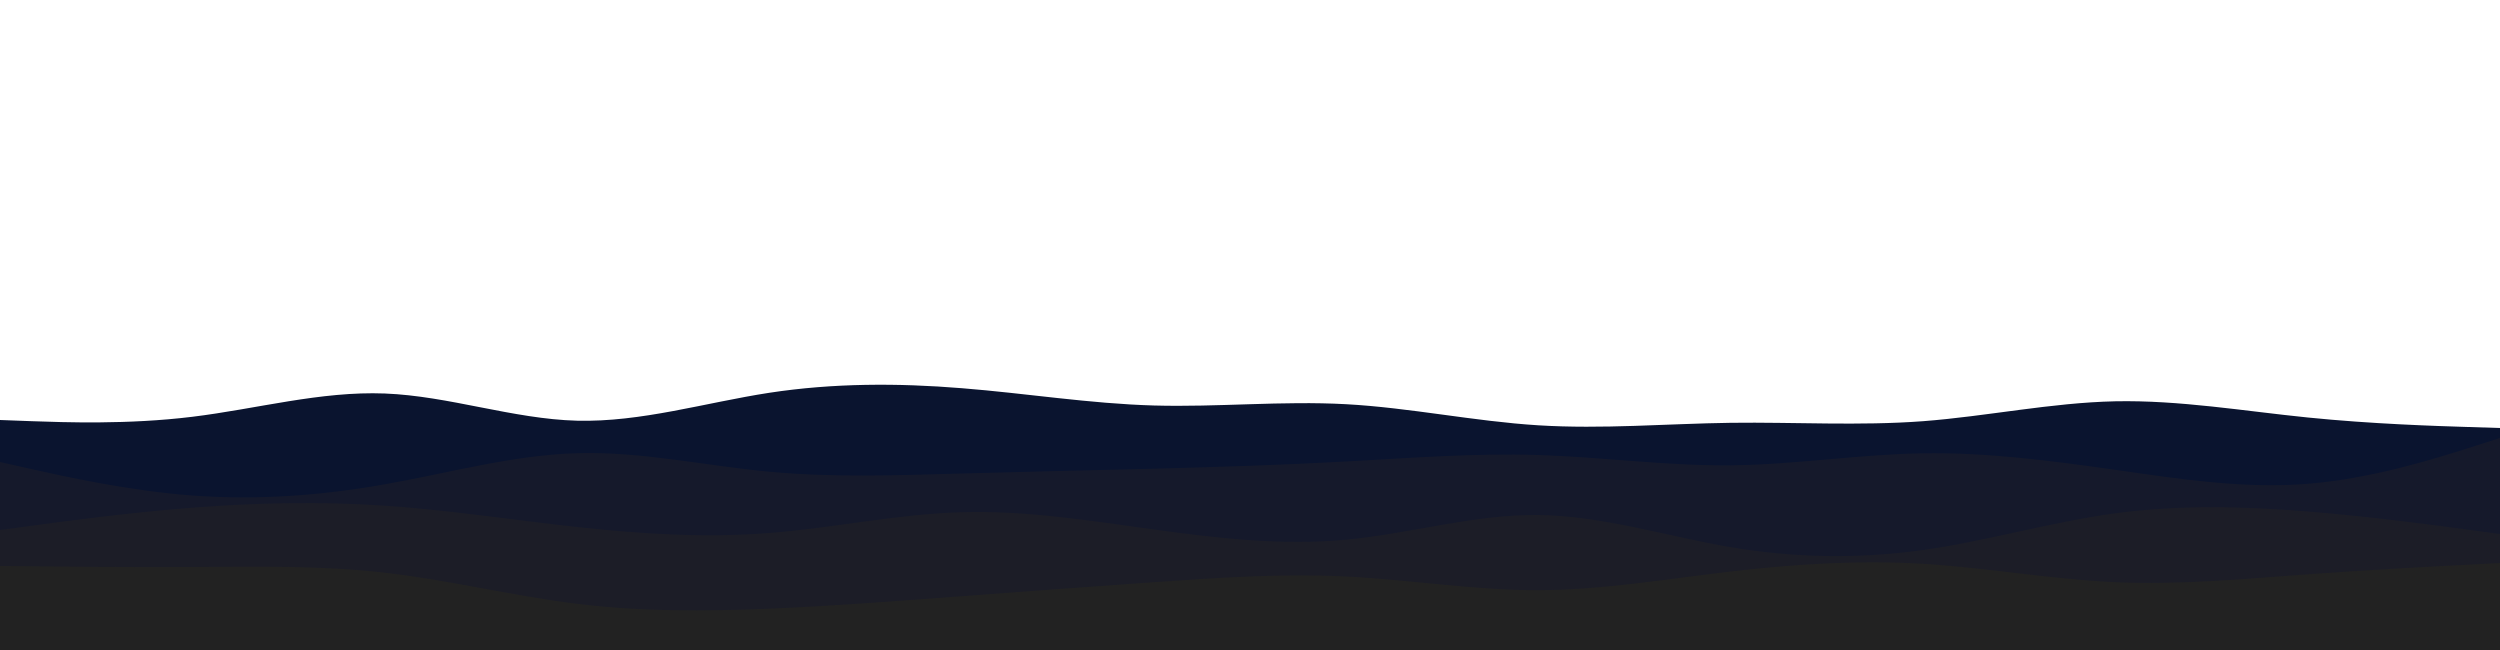 <svg id="visual" viewBox="0 0 2500 650" width="2500" height="650" xmlns="http://www.w3.org/2000/svg" xmlns:xlink="http://www.w3.org/1999/xlink" version="1.1"><path d="M0 420L32 421.2C64 422.3 128 424.7 192.2 416.8C256.3 409 320.7 391 384.8 393.5C449 396 513 419 577 420.7C641 422.3 705 402.7 769.2 392.8C833.3 383 897.7 383 961.8 388.2C1026 393.3 1090 403.7 1154 405.5C1218 407.3 1282 400.7 1346 404.2C1410 407.7 1474 421.3 1538.2 425.3C1602.3 429.3 1666.7 423.7 1730.8 422.8C1795 422 1859 426 1923 421.2C1987 416.3 2051 402.7 2115.2 401.3C2179.3 400 2243.7 411 2307.8 417.5C2372 424 2436 426 2468 427L2500 428L2500 651L2468 651C2436 651 2372 651 2307.8 651C2243.7 651 2179.3 651 2115.2 651C2051 651 1987 651 1923 651C1859 651 1795 651 1730.8 651C1666.7 651 1602.3 651 1538.2 651C1474 651 1410 651 1346 651C1282 651 1218 651 1154 651C1090 651 1026 651 961.8 651C897.7 651 833.3 651 769.2 651C705 651 641 651 577 651C513 651 449 651 384.8 651C320.7 651 256.3 651 192.2 651C128 651 64 651 32 651L0 651Z" fill="#0a142f"></path><path d="M0 462L32 469.2C64 476.3 128 490.7 192.2 495.5C256.3 500.3 320.7 495.7 384.8 484.3C449 473 513 455 577 453.2C641 451.3 705 465.7 769.2 471.7C833.3 477.7 897.7 475.3 961.8 473.5C1026 471.7 1090 470.3 1154 468.7C1218 467 1282 465 1346 461.5C1410 458 1474 453 1538.2 455C1602.3 457 1666.7 466 1730.8 465.3C1795 464.7 1859 454.3 1923 453.3C1987 452.3 2051 460.7 2115.2 469.8C2179.3 479 2243.7 489 2307.8 483.8C2372 478.7 2436 458.3 2468 448.2L2500 438L2500 651L2468 651C2436 651 2372 651 2307.8 651C2243.7 651 2179.3 651 2115.2 651C2051 651 1987 651 1923 651C1859 651 1795 651 1730.8 651C1666.7 651 1602.3 651 1538.2 651C1474 651 1410 651 1346 651C1282 651 1218 651 1154 651C1090 651 1026 651 961.8 651C897.7 651 833.3 651 769.2 651C705 651 641 651 577 651C513 651 449 651 384.8 651C320.7 651 256.3 651 192.2 651C128 651 64 651 32 651L0 651Z" fill="#15192b"></path><path d="M0 530L32 525.7C64 521.3 128 512.7 192.2 507.7C256.3 502.7 320.7 501.3 384.8 505.7C449 510 513 520 577 527C641 534 705 538 769.2 533C833.3 528 897.7 514 961.8 512.2C1026 510.3 1090 520.7 1154 529.5C1218 538.3 1282 545.7 1346 539.7C1410 533.7 1474 514.3 1538.2 515C1602.3 515.7 1666.7 536.3 1730.8 547.2C1795 558 1859 559 1923 550C1987 541 2051 522 2115.2 513.3C2179.3 504.7 2243.7 506.3 2307.8 511.5C2372 516.7 2436 525.3 2468 529.7L2500 534L2500 651L2468 651C2436 651 2372 651 2307.8 651C2243.7 651 2179.3 651 2115.2 651C2051 651 1987 651 1923 651C1859 651 1795 651 1730.8 651C1666.7 651 1602.3 651 1538.2 651C1474 651 1410 651 1346 651C1282 651 1218 651 1154 651C1090 651 1026 651 961.8 651C897.7 651 833.3 651 769.2 651C705 651 641 651 577 651C513 651 449 651 384.8 651C320.7 651 256.3 651 192.2 651C128 651 64 651 32 651L0 651Z" fill="#1c1d27"></path><path d="M0 566L32 566.3C64 566.7 128 567.3 192.2 567C256.3 566.7 320.7 565.3 384.8 572.7C449 580 513 596 577 603.8C641 611.7 705 611.3 769.2 608.7C833.3 606 897.7 601 961.8 596.2C1026 591.3 1090 586.7 1154 582.2C1218 577.7 1282 573.3 1346 576.5C1410 579.7 1474 590.3 1538.2 590.2C1602.3 590 1666.7 579 1730.8 571.5C1795 564 1859 560 1923 563.8C1987 567.7 2051 579.3 2115.2 582.2C2179.3 585 2243.7 579 2307.8 574.3C2372 569.7 2436 566.3 2468 564.7L2500 563L2500 651L2468 651C2436 651 2372 651 2307.8 651C2243.7 651 2179.3 651 2115.2 651C2051 651 1987 651 1923 651C1859 651 1795 651 1730.8 651C1666.7 651 1602.3 651 1538.2 651C1474 651 1410 651 1346 651C1282 651 1218 651 1154 651C1090 651 1026 651 961.8 651C897.7 651 833.3 651 769.2 651C705 651 641 651 577 651C513 651 449 651 384.8 651C320.7 651 256.3 651 192.2 651C128 651 64 651 32 651L0 651Z" fill="#222222"></path></svg>